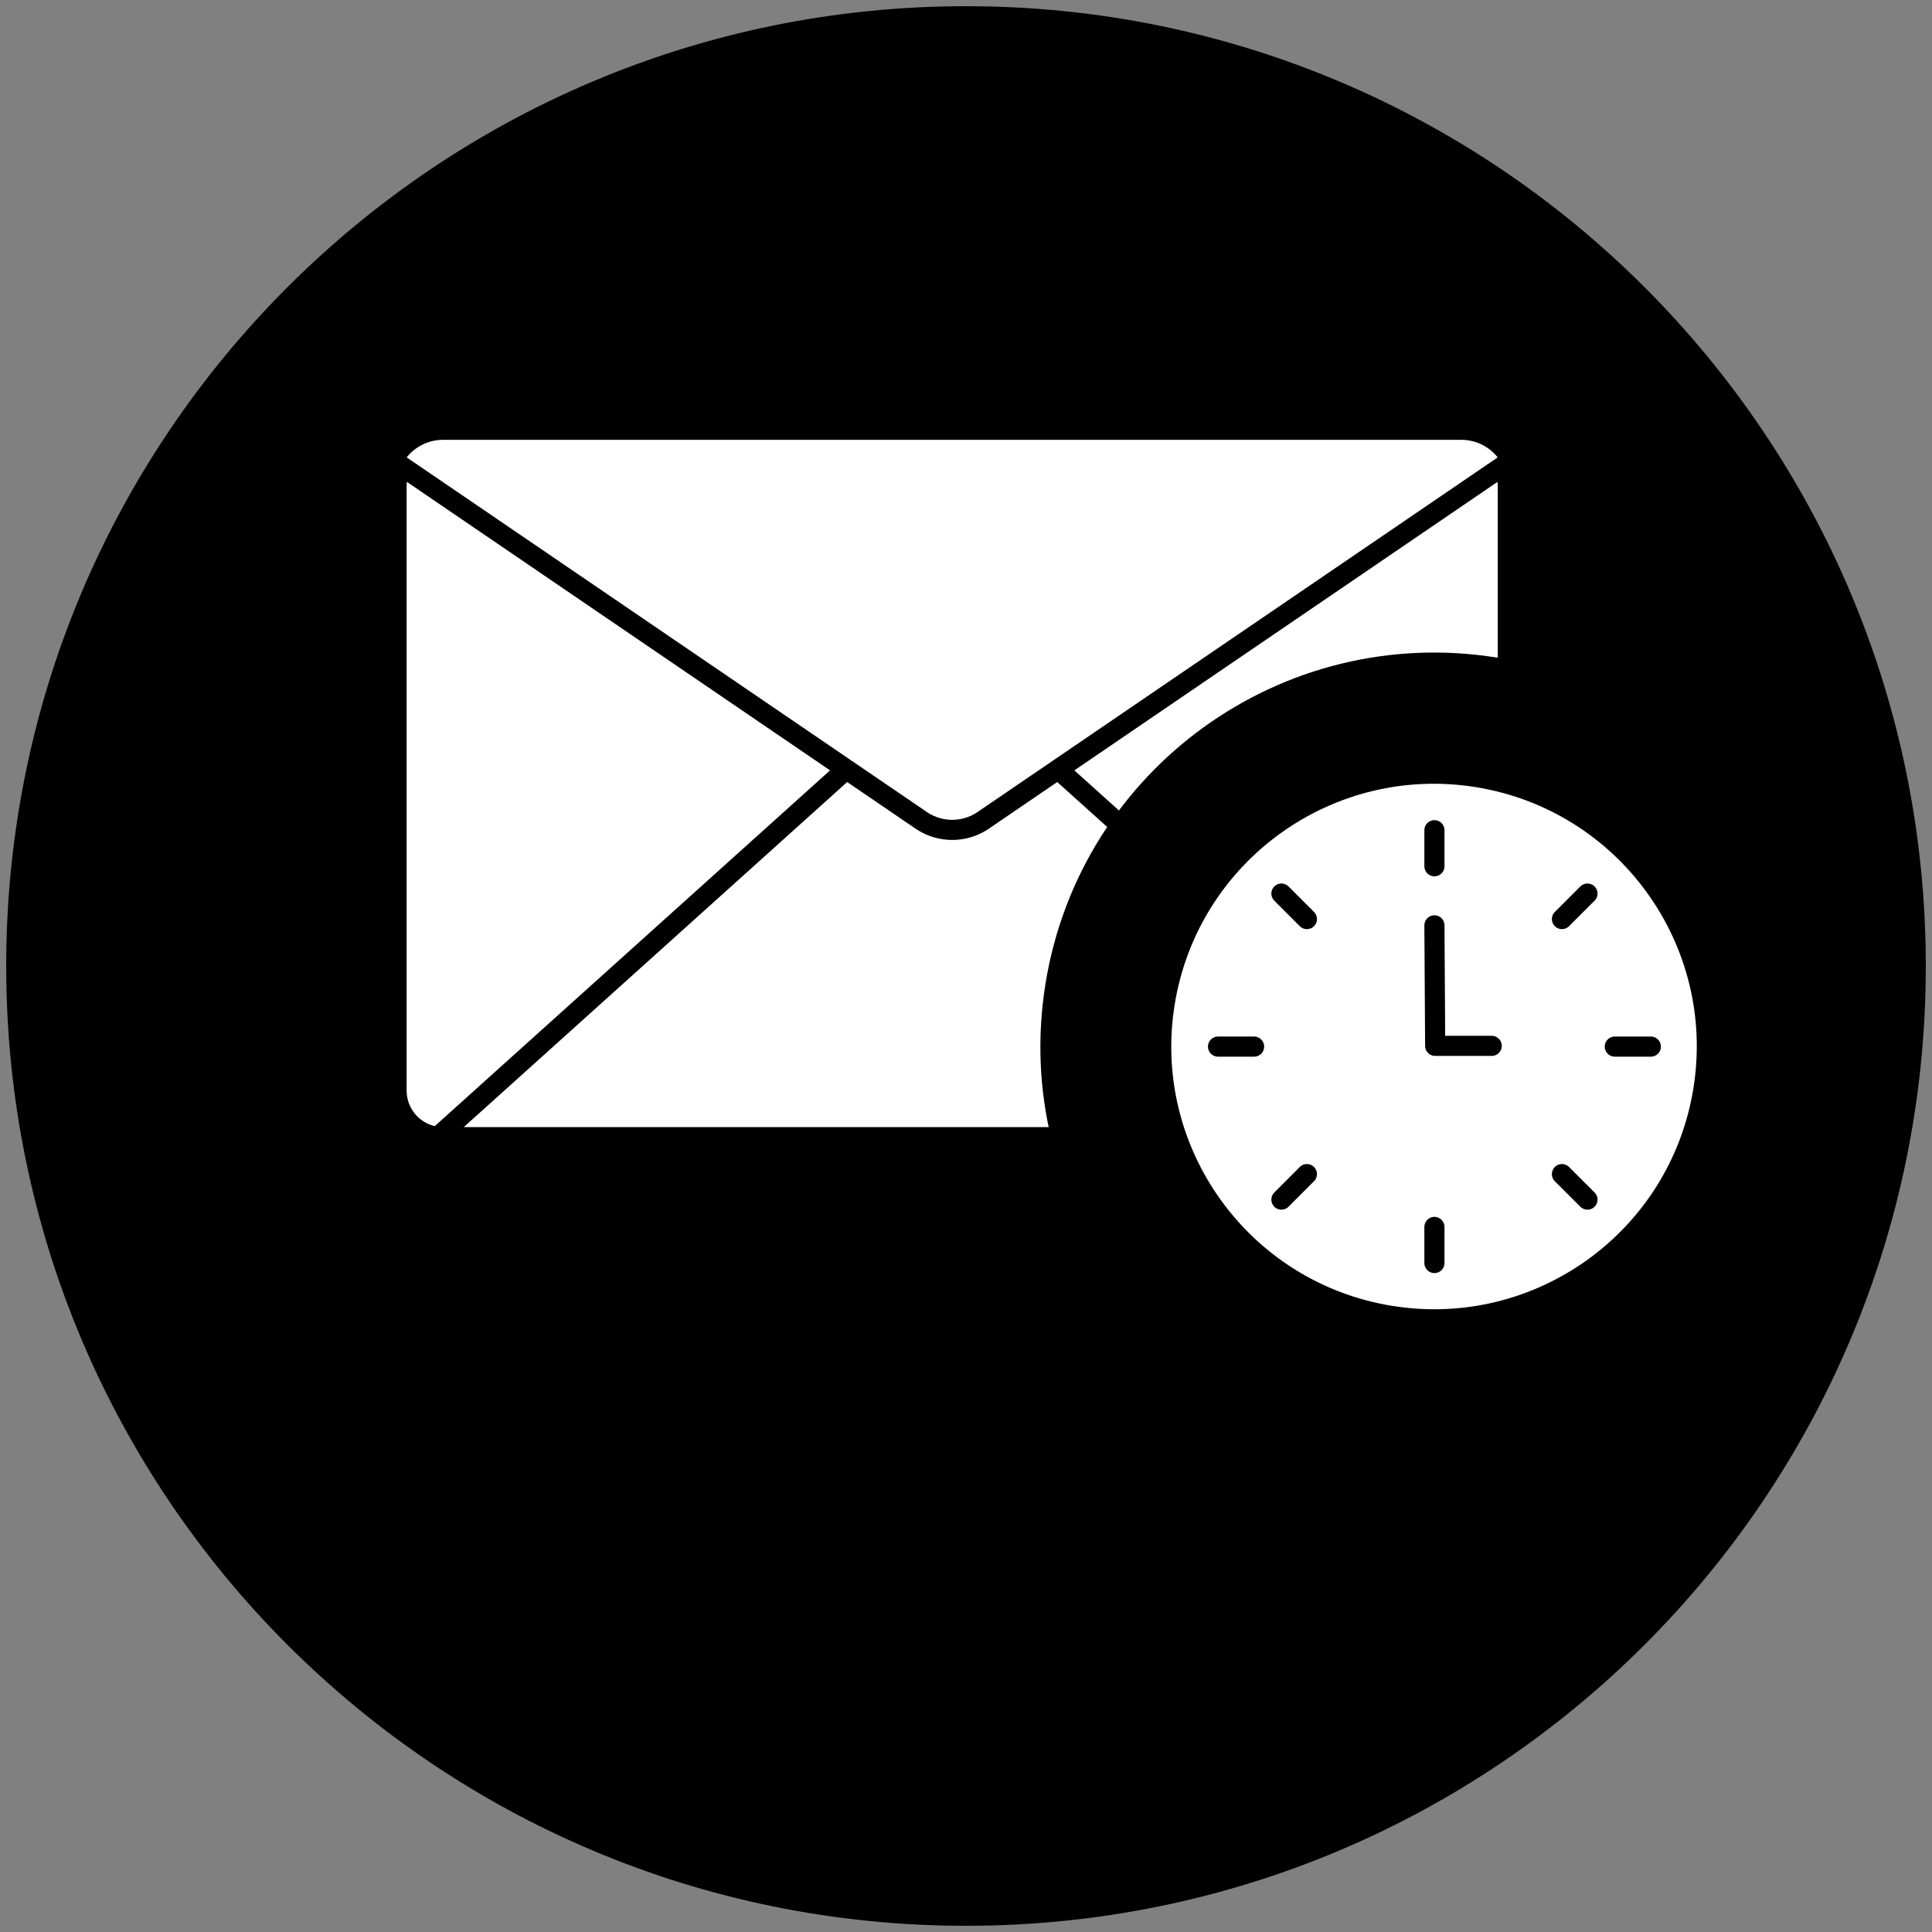 <svg viewBox="0 0 96 96" fill="none" xmlns="http://www.w3.org/2000/svg">
    <rect x="0" y="0" width="96" height="96" fill="#808080" stroke="none"/>
    <path d="M48 95.692C74.34 95.692 95.692 74.34 95.692 48C95.692 21.66 74.34 0.308 48 0.308C21.66 0.308 0.308 21.66 0.308 48C0.308 74.34 21.66 95.692 48 95.692Z" fill="primary.150"/>
    <path d="M22.016 21.854H22.016L72.612 21.854L72.612 21.854C72.915 21.854 73.216 21.914 73.496 22.03C73.777 22.146 74.032 22.316 74.246 22.531C74.461 22.746 74.631 23 74.747 23.281L75.209 23.09L74.747 23.281C74.864 23.561 74.923 23.862 74.923 24.166V24.166V54.194C74.923 54.807 74.68 55.395 74.246 55.828C73.813 56.262 73.225 56.505 72.612 56.505H22.016C21.403 56.505 20.815 56.262 20.382 55.828C19.948 55.395 19.705 54.807 19.705 54.194L19.705 24.166L19.705 24.166C19.704 23.862 19.764 23.561 19.88 23.281C19.996 23 20.167 22.746 20.381 22.531C20.596 22.316 20.851 22.146 21.131 22.03C21.412 21.914 21.712 21.854 22.016 21.854Z" fill="white" stroke="primary.800"/>
    <path d="M22.016 21.354H72.612C72.981 21.354 73.347 21.427 73.688 21.568C74.029 21.709 74.339 21.916 74.6 22.177C74.861 22.439 75.068 22.748 75.209 23.09C75.351 23.431 75.423 23.797 75.423 24.166V54.194C75.423 54.94 75.127 55.655 74.6 56.182C74.072 56.709 73.357 57.005 72.612 57.005H22.016C21.27 57.005 20.555 56.709 20.028 56.182C19.501 55.655 19.205 54.94 19.205 54.194V24.166C19.204 23.797 19.277 23.431 19.418 23.09C19.559 22.748 19.767 22.439 20.028 22.177C20.289 21.916 20.599 21.709 20.94 21.568C21.281 21.427 21.647 21.354 22.016 21.354V21.354Z" stroke="primary.800" stroke-linecap="round" stroke-linejoin="round"/>
    <path d="M21.291 56.91L42.053 38.224" stroke="primary.800" stroke-linecap="round" stroke-linejoin="round"/>
    <path d="M73.338 56.91L52.576 38.224" stroke="primary.800" stroke-linecap="round" stroke-linejoin="round"/>
    <path d="M72.612 21.354H22.016C21.502 21.354 20.998 21.495 20.559 21.762C20.119 22.028 19.762 22.41 19.524 22.866L45.842 40.808C46.282 41.088 46.793 41.237 47.315 41.237C47.836 41.237 48.347 41.088 48.787 40.808L75.105 22.866C74.867 22.41 74.509 22.029 74.069 21.762C73.63 21.495 73.126 21.354 72.612 21.354Z" fill="white" stroke="primary.800" stroke-linecap="round" stroke-linejoin="round"/>
    <path d="M60.43 74.555C60.43 73.568 54.558 72.767 47.314 72.767C40.071 72.767 34.199 73.568 34.199 74.555C34.199 75.542 40.071 76.344 47.314 76.344C54.558 76.344 60.43 75.542 60.43 74.555Z" fill="primary.200"/>
    <path d="M90.106 55.06C91.794 44.66 84.731 34.861 74.332 33.174C63.932 31.486 54.133 38.549 52.445 48.949C50.758 59.348 57.82 69.147 68.22 70.835C78.62 72.522 88.419 65.46 90.106 55.06Z" fill="primary.200" stroke="primary.800" stroke-linejoin="round"/>
    <path d="M73.425 38.621C80.814 39.819 85.834 46.78 84.636 54.169C83.438 61.559 76.476 66.578 69.087 65.38C61.697 64.182 56.678 57.221 57.876 49.831C59.074 42.442 66.035 37.423 73.425 38.621Z" fill="white" stroke="primary.800"/>
    <path d="M71.276 45.98L71.313 51.968H74.122" stroke="primary.800" stroke-linecap="round" stroke-linejoin="round"/>
    <path d="M71.276 62.758V60.966" stroke="primary.800" stroke-linecap="round" stroke-linejoin="round"/>
    <path d="M71.276 41.252V43.044" stroke="primary.800" stroke-linecap="round" stroke-linejoin="round"/>
    <path d="M78.88 44.401L77.612 45.668" stroke="primary.800" stroke-linecap="round" stroke-linejoin="round"/>
    <path d="M82.03 52.005H80.238" stroke="primary.800" stroke-linecap="round" stroke-linejoin="round"/>
    <path d="M78.88 59.608L77.612 58.341" stroke="primary.800" stroke-linecap="round" stroke-linejoin="round"/>
    <path d="M63.673 59.608L64.939 58.341" stroke="primary.800" stroke-linecap="round" stroke-linejoin="round"/>
    <path d="M60.523 52.005H62.315" stroke="primary.800" stroke-linecap="round" stroke-linejoin="round"/>
    <path d="M63.673 44.401L64.939 45.668" stroke="primary.800" stroke-linecap="round" stroke-linejoin="round"/>
</svg>
